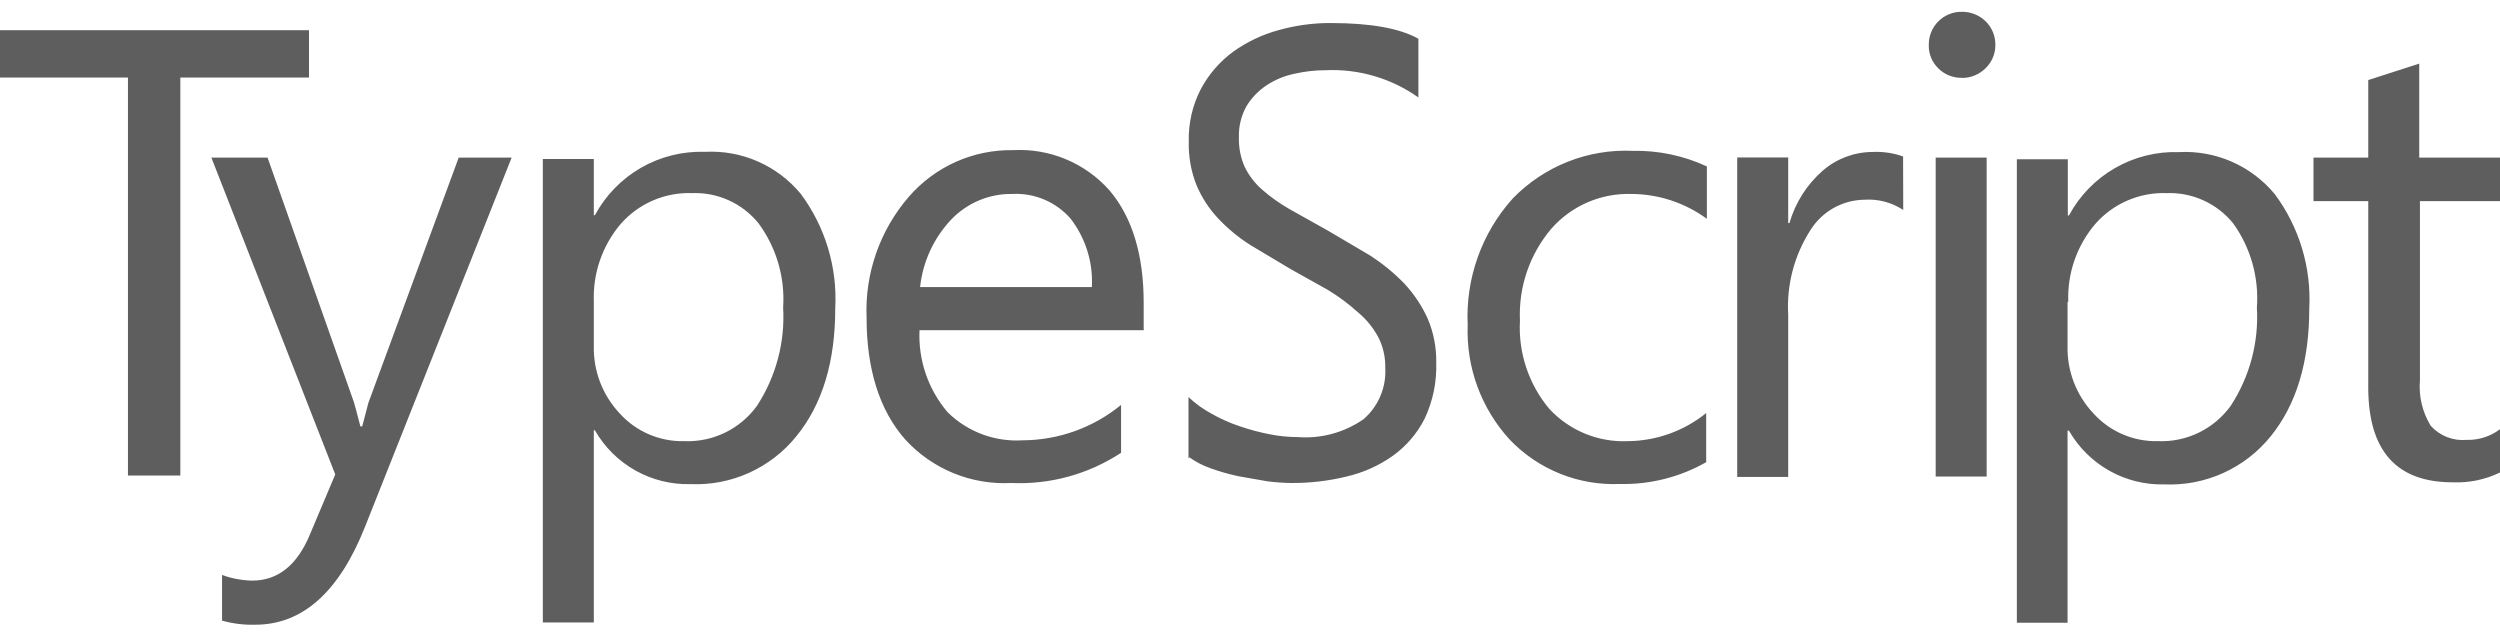 <svg width="178" height="45" viewBox="0 0 178 45" fill="none" xmlns="http://www.w3.org/2000/svg">
<g clip-path="url(#clip0_83_440)">
<path d="M22 5.52H12.84V33.86H9.11V5.52H0V2.15H22V5.52ZM36.43 11.22L26 37.48C24.153 42.147 21.543 44.48 18.17 44.48C17.373 44.502 16.578 44.404 15.81 44.19V40.94C16.497 41.187 17.22 41.322 17.95 41.34C19.783 41.34 21.153 40.25 22.06 38.07L23.87 33.78L15.05 11.22H19.05L25.2 28.64C25.27 28.86 25.42 29.44 25.66 30.36H25.79L26.23 28.68L32.66 11.22H36.43ZM42.36 30.64H42.28V44.32H38.65V11.32H42.28V15.32H42.36C43.115 13.914 44.249 12.746 45.632 11.949C47.016 11.152 48.594 10.758 50.19 10.81C51.484 10.741 52.776 10.976 53.962 11.497C55.148 12.018 56.196 12.81 57.02 13.81C58.76 16.155 59.626 19.034 59.47 21.95C59.47 25.74 58.56 28.78 56.71 31.05C55.808 32.172 54.654 33.066 53.343 33.661C52.031 34.255 50.599 34.532 49.16 34.47C47.79 34.505 46.436 34.17 45.241 33.499C44.046 32.828 43.054 31.848 42.37 30.66L42.36 30.64ZM42.28 21.51V24.64C42.242 26.406 42.895 28.118 44.1 29.41C44.68 30.059 45.395 30.575 46.195 30.92C46.994 31.265 47.859 31.433 48.73 31.41C49.733 31.449 50.73 31.24 51.632 30.8C52.534 30.36 53.313 29.704 53.9 28.89C55.251 26.815 55.903 24.362 55.76 21.89C55.901 19.745 55.278 17.619 54 15.89C53.433 15.192 52.712 14.635 51.892 14.264C51.073 13.892 50.179 13.716 49.28 13.75C48.321 13.715 47.367 13.895 46.486 14.275C45.606 14.656 44.821 15.228 44.19 15.95C42.888 17.484 42.207 19.449 42.28 21.46V21.51ZM81.47 23.51H65.47C65.371 25.64 66.086 27.728 67.47 29.35C68.171 30.041 69.01 30.576 69.932 30.921C70.854 31.265 71.838 31.412 72.82 31.35C75.373 31.338 77.845 30.448 79.82 28.83V32.24C77.504 33.761 74.768 34.514 72 34.39C70.593 34.462 69.188 34.223 67.884 33.689C66.581 33.154 65.412 32.339 64.46 31.3C62.63 29.24 61.7 26.3 61.7 22.62C61.57 19.476 62.643 16.401 64.7 14.02C65.62 12.954 66.764 12.103 68.049 11.527C69.335 10.952 70.732 10.666 72.14 10.69C73.426 10.621 74.71 10.843 75.898 11.34C77.086 11.837 78.147 12.596 79 13.56C80.62 15.48 81.43 18.147 81.43 21.56V23.46L81.47 23.51ZM77.74 20.44C77.836 18.684 77.297 16.951 76.22 15.56C75.708 14.974 75.069 14.512 74.351 14.209C73.634 13.905 72.858 13.769 72.08 13.81C71.266 13.796 70.458 13.952 69.708 14.267C68.957 14.582 68.28 15.049 67.72 15.64C66.478 16.955 65.702 18.641 65.51 20.44H77.74ZM84.62 32.64V28.27C85.115 28.737 85.67 29.137 86.27 29.46C86.906 29.821 87.576 30.119 88.27 30.35C88.966 30.59 89.677 30.78 90.4 30.92C91.059 31.052 91.728 31.119 92.4 31.12C94.06 31.247 95.712 30.799 97.08 29.85C97.603 29.4 98.014 28.836 98.283 28.201C98.552 27.567 98.671 26.878 98.63 26.19C98.649 25.415 98.47 24.647 98.11 23.96C97.746 23.299 97.261 22.712 96.68 22.23C96.02 21.632 95.303 21.099 94.54 20.64L91.86 19.14L89 17.43C88.164 16.898 87.398 16.263 86.72 15.54C86.075 14.85 85.557 14.051 85.19 13.18C84.802 12.201 84.615 11.153 84.64 10.1C84.604 8.794 84.9 7.501 85.5 6.34C86.056 5.297 86.839 4.392 87.79 3.69C88.766 2.988 89.86 2.466 91.02 2.15C92.23 1.808 93.482 1.636 94.74 1.64C97.6 1.64 99.68 2.02 100.99 2.76V6.94C99.068 5.575 96.745 4.892 94.39 5C93.643 4.999 92.898 5.083 92.17 5.25C91.456 5.395 90.777 5.677 90.17 6.08C89.593 6.462 89.108 6.968 88.75 7.56C88.372 8.237 88.185 9.005 88.21 9.78C88.189 10.502 88.329 11.219 88.62 11.88C88.92 12.493 89.338 13.04 89.85 13.49C90.466 14.031 91.136 14.507 91.85 14.91L94.53 16.41L97.53 18.18C98.421 18.751 99.243 19.422 99.98 20.18C100.668 20.918 101.232 21.762 101.65 22.68C102.072 23.672 102.28 24.742 102.26 25.82C102.305 27.2 102.02 28.572 101.43 29.82C100.897 30.87 100.118 31.776 99.16 32.46C98.17 33.16 97.052 33.659 95.87 33.93C94.587 34.244 93.271 34.398 91.95 34.39C91.382 34.383 90.814 34.342 90.25 34.27L88.19 33.91C87.511 33.767 86.843 33.577 86.19 33.34C85.652 33.153 85.144 32.89 84.68 32.56L84.62 32.64ZM121.51 32.89C119.628 33.968 117.488 34.511 115.32 34.46C113.868 34.52 112.419 34.269 111.071 33.726C109.723 33.183 108.506 32.359 107.5 31.31C105.461 29.09 104.382 26.153 104.5 23.14C104.34 19.836 105.49 16.602 107.7 14.14C108.804 12.999 110.139 12.106 111.614 11.519C113.09 10.933 114.674 10.668 116.26 10.74C118.078 10.704 119.881 11.084 121.53 11.85V15.58C119.963 14.432 118.072 13.812 116.13 13.81C115.057 13.78 113.99 13.987 113.006 14.418C112.022 14.848 111.146 15.491 110.44 16.3C108.904 18.119 108.111 20.451 108.22 22.83C108.094 25.113 108.841 27.358 110.31 29.11C111.02 29.877 111.889 30.48 112.857 30.877C113.824 31.274 114.866 31.456 115.91 31.41C117.939 31.39 119.902 30.686 121.48 29.41V32.85L121.51 32.89ZM135.51 14.95C134.698 14.413 133.732 14.157 132.76 14.22C131.98 14.228 131.214 14.434 130.536 14.818C129.857 15.203 129.287 15.754 128.88 16.42C127.743 18.206 127.197 20.306 127.32 22.42V33.96H123.69V11.21H127.32V15.88H127.41C127.823 14.439 128.642 13.148 129.77 12.16C130.756 11.299 132.021 10.823 133.33 10.82C134.067 10.784 134.805 10.892 135.5 11.14L135.51 14.95ZM139.68 5.54C139.373 5.546 139.069 5.49 138.784 5.377C138.499 5.264 138.239 5.095 138.02 4.88C137.793 4.664 137.614 4.403 137.495 4.114C137.376 3.824 137.32 3.513 137.33 3.2C137.325 2.889 137.382 2.581 137.498 2.293C137.614 2.005 137.787 1.743 138.006 1.523C138.225 1.303 138.486 1.129 138.774 1.012C139.061 0.894 139.369 0.836 139.68 0.84C140.31 0.832 140.917 1.073 141.37 1.51C141.596 1.729 141.775 1.992 141.895 2.282C142.016 2.573 142.075 2.885 142.07 3.2C142.073 3.51 142.012 3.817 141.892 4.102C141.771 4.388 141.594 4.646 141.37 4.86C141.148 5.081 140.884 5.256 140.594 5.374C140.304 5.493 139.993 5.552 139.68 5.55V5.54ZM141.45 33.93H137.82V11.22H141.45V33.93ZM147.29 30.66H147.21V44.34H143.6V11.34H147.23V15.34H147.31C148.065 13.934 149.199 12.766 150.582 11.969C151.966 11.172 153.544 10.778 155.14 10.83C156.434 10.761 157.726 10.996 158.912 11.517C160.098 12.038 161.146 12.831 161.97 13.83C163.709 16.175 164.576 19.054 164.42 21.97C164.42 25.76 163.51 28.8 161.67 31.07C160.764 32.191 159.609 33.084 158.296 33.678C156.983 34.271 155.55 34.55 154.11 34.49C152.74 34.525 151.386 34.19 150.191 33.519C148.996 32.849 148.004 31.868 147.32 30.68L147.29 30.66ZM147.21 21.53V24.64C147.17 26.407 147.823 28.119 149.03 29.41C149.61 30.059 150.325 30.575 151.125 30.92C151.924 31.265 152.789 31.433 153.66 31.41C154.663 31.449 155.66 31.24 156.562 30.8C157.464 30.36 158.243 29.704 158.83 28.89C160.184 26.816 160.836 24.362 160.69 21.89C160.846 19.757 160.248 17.637 159 15.9C158.432 15.2 157.709 14.641 156.888 14.268C156.067 13.895 155.171 13.717 154.27 13.75C153.311 13.715 152.357 13.895 151.477 14.275C150.596 14.656 149.811 15.228 149.18 15.95C147.876 17.483 147.191 19.448 147.26 21.46L147.21 21.53ZM178 33.64C176.949 34.152 175.787 34.392 174.62 34.34C170.66 34.34 168.66 32.13 168.62 27.71V14.32H164.72V11.22H168.62V5.7L172.25 4.53V11.22H178V14.32H172.3V27.07C172.202 28.208 172.472 29.347 173.07 30.32C173.39 30.674 173.787 30.949 174.232 31.122C174.676 31.296 175.155 31.364 175.63 31.32C176.483 31.343 177.319 31.075 178 30.56V33.64Z" fill="#5E5E5E"/>
</g>
<defs>
<clipPath id="clip0_83_440">
<rect width="178" height="43.74" fill="white" transform="translate(0 0.77)"/>
</clipPath>
</defs>
</svg>
